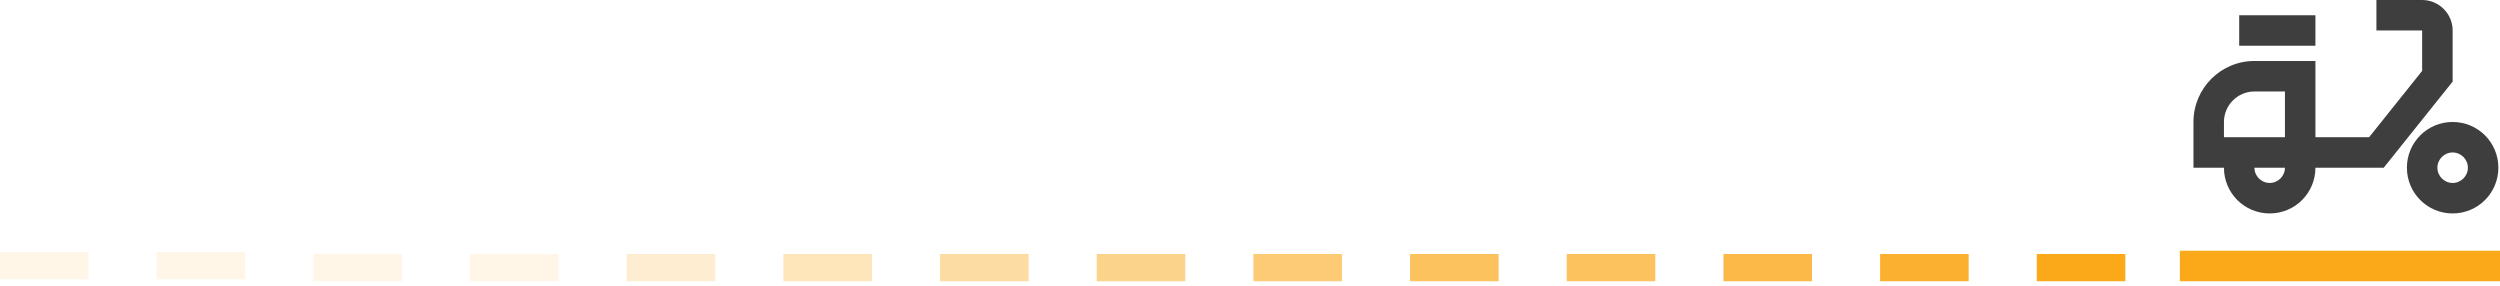 <svg width="367" height="42" viewBox="0 0 367 42" fill="none" xmlns="http://www.w3.org/2000/svg">
<path d="M320 36.81H367V41.286H320V36.81Z" fill="#FBA819"/>
<path d="M360.048 4.476C360.048 2.014 358.033 0 355.571 0H348.857V4.476H355.571V10.407L347.783 20.143H339.905V8.952H330.952C326.006 8.952 322 12.959 322 17.905V24.619H326.476C326.476 28.334 329.475 31.333 333.19 31.333C336.906 31.333 339.905 28.334 339.905 24.619H349.931L360.048 11.974V4.476ZM326.476 20.143V17.905C326.476 15.443 328.49 13.429 330.952 13.429H335.429V20.143H326.476ZM333.19 26.857C331.96 26.857 330.952 25.85 330.952 24.619H335.429C335.429 25.85 334.421 26.857 333.19 26.857Z" fill="#3E3E3E"/>
<path d="M328.714 2.238H339.904V6.714H328.714V2.238ZM360.047 17.905C356.332 17.905 353.333 20.904 353.333 24.619C353.333 28.334 356.332 31.333 360.047 31.333C363.762 31.333 366.761 28.334 366.761 24.619C366.761 20.904 363.762 17.905 360.047 17.905ZM360.047 26.857C358.816 26.857 357.809 25.85 357.809 24.619C357.809 23.388 358.816 22.381 360.047 22.381C361.278 22.381 362.285 23.388 362.285 24.619C362.285 25.85 361.278 26.857 360.047 26.857Z" fill="#3E3E3E"/>
<rect x="299" y="37.286" width="13" height="4" fill="#FBA819"/>
<rect x="207" y="37.286" width="13" height="4" fill="#FBA819" fill-opacity="0.7"/>
<rect x="115" y="37.286" width="13" height="4" fill="#FBA819" fill-opacity="0.3"/>
<rect x="276" y="37.286" width="13" height="4" fill="#FBA819" fill-opacity="0.9"/>
<rect x="184" y="37.286" width="13" height="4" fill="#FBA819" fill-opacity="0.6"/>
<rect x="92" y="37.286" width="13" height="4" fill="#FBA819" fill-opacity="0.2"/>
<rect x="253" y="37.286" width="13" height="4" fill="#FBA819" fill-opacity="0.8"/>
<rect x="161" y="37.286" width="13" height="4" fill="#FBA819" fill-opacity="0.5"/>
<rect x="69" y="37.286" width="13" height="4" fill="#FBA819" fill-opacity="0.1"/>
<rect x="230" y="37.286" width="13" height="4" fill="#FBA819" fill-opacity="0.7"/>
<rect x="138" y="37.286" width="13" height="4" fill="#FBA819" fill-opacity="0.4"/>
<rect x="46" y="37.286" width="13" height="4" fill="#FBA819" fill-opacity="0.1"/>
<rect x="23" y="37" width="13" height="4" fill="#FBA819" fill-opacity="0.1"/>
<rect y="37" width="13" height="4" fill="#FBA819" fill-opacity="0.1"/>
</svg>
